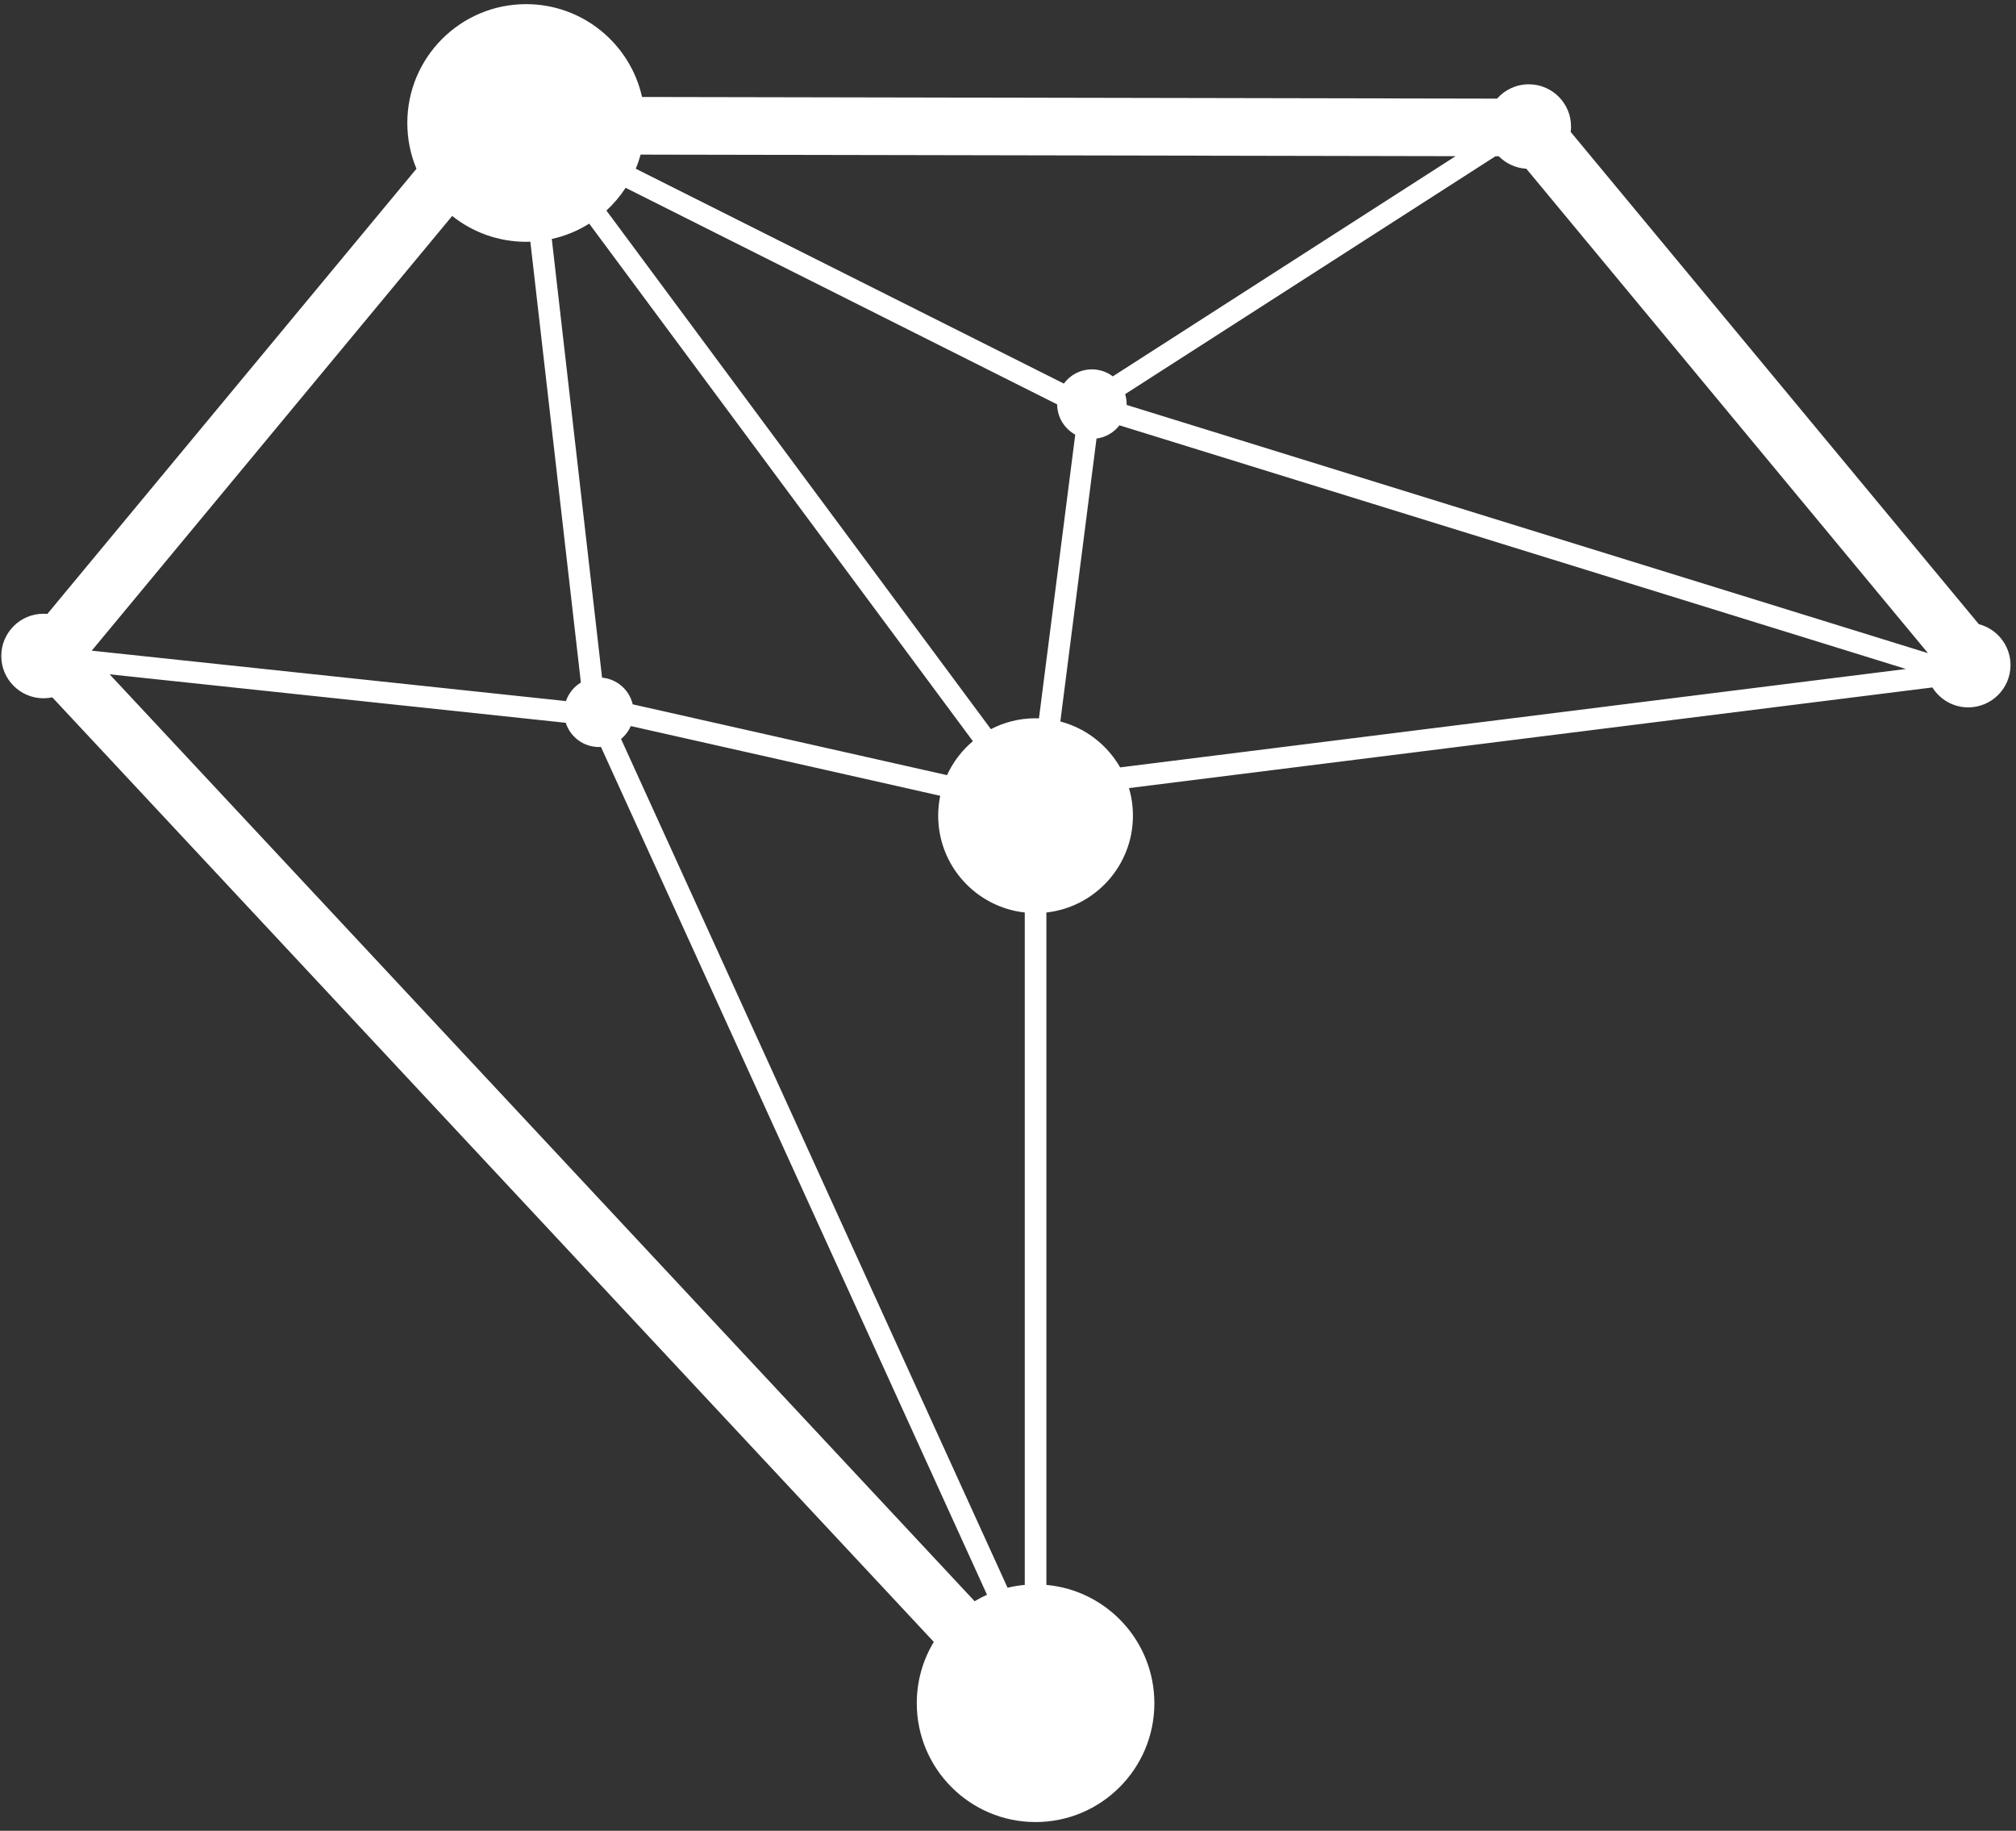 <?xml version="1.0" standalone="no"?><!DOCTYPE svg PUBLIC "-//W3C//DTD SVG 1.1//EN" "http://www.w3.org/Graphics/SVG/1.1/DTD/svg11.dtd"><svg width="100%" height="100%" viewBox="0 0 76 69" version="1.1" xmlns="http://www.w3.org/2000/svg" xmlns:xlink="http://www.w3.org/1999/xlink" xml:space="preserve" style="fill-rule:evenodd;clip-rule:evenodd;stroke-linejoin:round;stroke-miterlimit:1.414;"><rect x="0" y="0" width="76" height="69" fill="#333333" stroke="none"/><g><g id="Layer1"><g><path d="M35.203,61.882c-7.623,-8.166 -15.245,-16.332 -22.868,-24.498l-10.363,-11.102c-0.107,0.023 -0.218,0.035 -0.331,0.035c-0.879,0 -1.593,-0.714 -1.593,-1.593c0,-0.879 0.714,-1.593 1.593,-1.593c0.048,0 0.097,0.002 0.144,0.007l8.099,-9.766l5.816,-7.012c-0.223,-0.531 -0.345,-1.114 -0.345,-1.726c0,-2.472 2.006,-4.478 4.478,-4.478c2.135,0 3.924,1.497 4.371,3.499l32.234,0.062c0.292,-0.331 0.719,-0.54 1.195,-0.54c0.879,0 1.593,0.713 1.593,1.592c0,0.069 -0.005,0.137 -0.013,0.204l15.386,18.552c0.686,0.177 1.194,0.801 1.194,1.542c0,0.879 -0.714,1.593 -1.593,1.593c-0.57,0 -1.07,-0.3 -1.352,-0.751l-30.288,3.793c0.098,0.33 0.15,0.679 0.15,1.04c0,1.889 -1.429,3.446 -3.263,3.649l0,25.342c2.281,0.206 4.071,2.125 4.071,4.46c0,2.471 -2.007,4.478 -4.479,4.478c-2.471,0 -4.478,-2.007 -4.478,-4.478c0,-0.845 0.234,-1.636 0.642,-2.311ZM37.209,60.104l-14.554,-31.953c-0.026,0.002 -0.052,0.003 -0.078,0.003c-0.585,0 -1.08,-0.384 -1.249,-0.913l-17.195,-1.827l14.677,15.724l17.932,19.21c0.15,-0.09 0.306,-0.171 0.467,-0.244ZM38.632,59.733l0,-25.342c-1.835,-0.203 -3.264,-1.76 -3.264,-3.649c0,-0.257 0.027,-0.508 0.077,-0.75l-6.114,-1.378l-5.552,-1.25c-0.082,0.19 -0.208,0.357 -0.366,0.488l14.571,31.988c0.21,-0.051 0.427,-0.088 0.648,-0.107ZM22.212,8.428c-0.427,0.269 -0.903,0.467 -1.41,0.579l1.895,16.533c0.566,0.051 1.029,0.464 1.155,1.005l5.658,1.275l6.191,1.394c0.228,-0.496 0.563,-0.933 0.975,-1.28l-14.464,-19.506ZM42.201,16.03c-0.206,0.267 -0.513,0.452 -0.864,0.499l-1.364,10.663c0.962,0.252 1.771,0.886 2.254,1.73l29.625,-3.709l-16.501,-5.111l-13.15,-4.072ZM23.585,7.078c-0.205,0.315 -0.449,0.603 -0.725,0.856l14.495,19.547c0.504,-0.262 1.077,-0.41 1.684,-0.41c0.043,0 0.086,0.001 0.128,0.003l1.368,-10.693c-0.403,-0.221 -0.678,-0.648 -0.682,-1.14l-16.268,-8.163ZM17.046,8.139c-1.05,1.267 -2.101,2.534 -3.152,3.801c-2.397,2.891 -4.795,5.782 -7.193,8.673l-3.243,3.91l17.878,1.9c0.1,-0.294 0.301,-0.541 0.562,-0.699l-1.905,-16.614c-0.053,0.002 -0.106,0.003 -0.16,0.003c-1.053,0 -2.022,-0.365 -2.787,-0.974ZM56.501,5.889l-0.125,0c-4.653,2.988 -9.306,5.977 -13.959,8.965c0.036,0.119 0.055,0.246 0.055,0.377c0,0.01 0,0.02 0,0.03l30.201,9.353l0.002,-0.006l-15.135,-18.249c-0.405,-0.023 -0.77,-0.198 -1.039,-0.47ZM54.873,5.886l-30.722,-0.059c-0.051,0.182 -0.112,0.36 -0.184,0.532l16.139,8.098c0.239,-0.325 0.623,-0.536 1.057,-0.536c0.295,0 0.568,0.098 0.788,0.264l12.922,-8.299Z" style="fill:#fff;"/></g></g></g></svg>